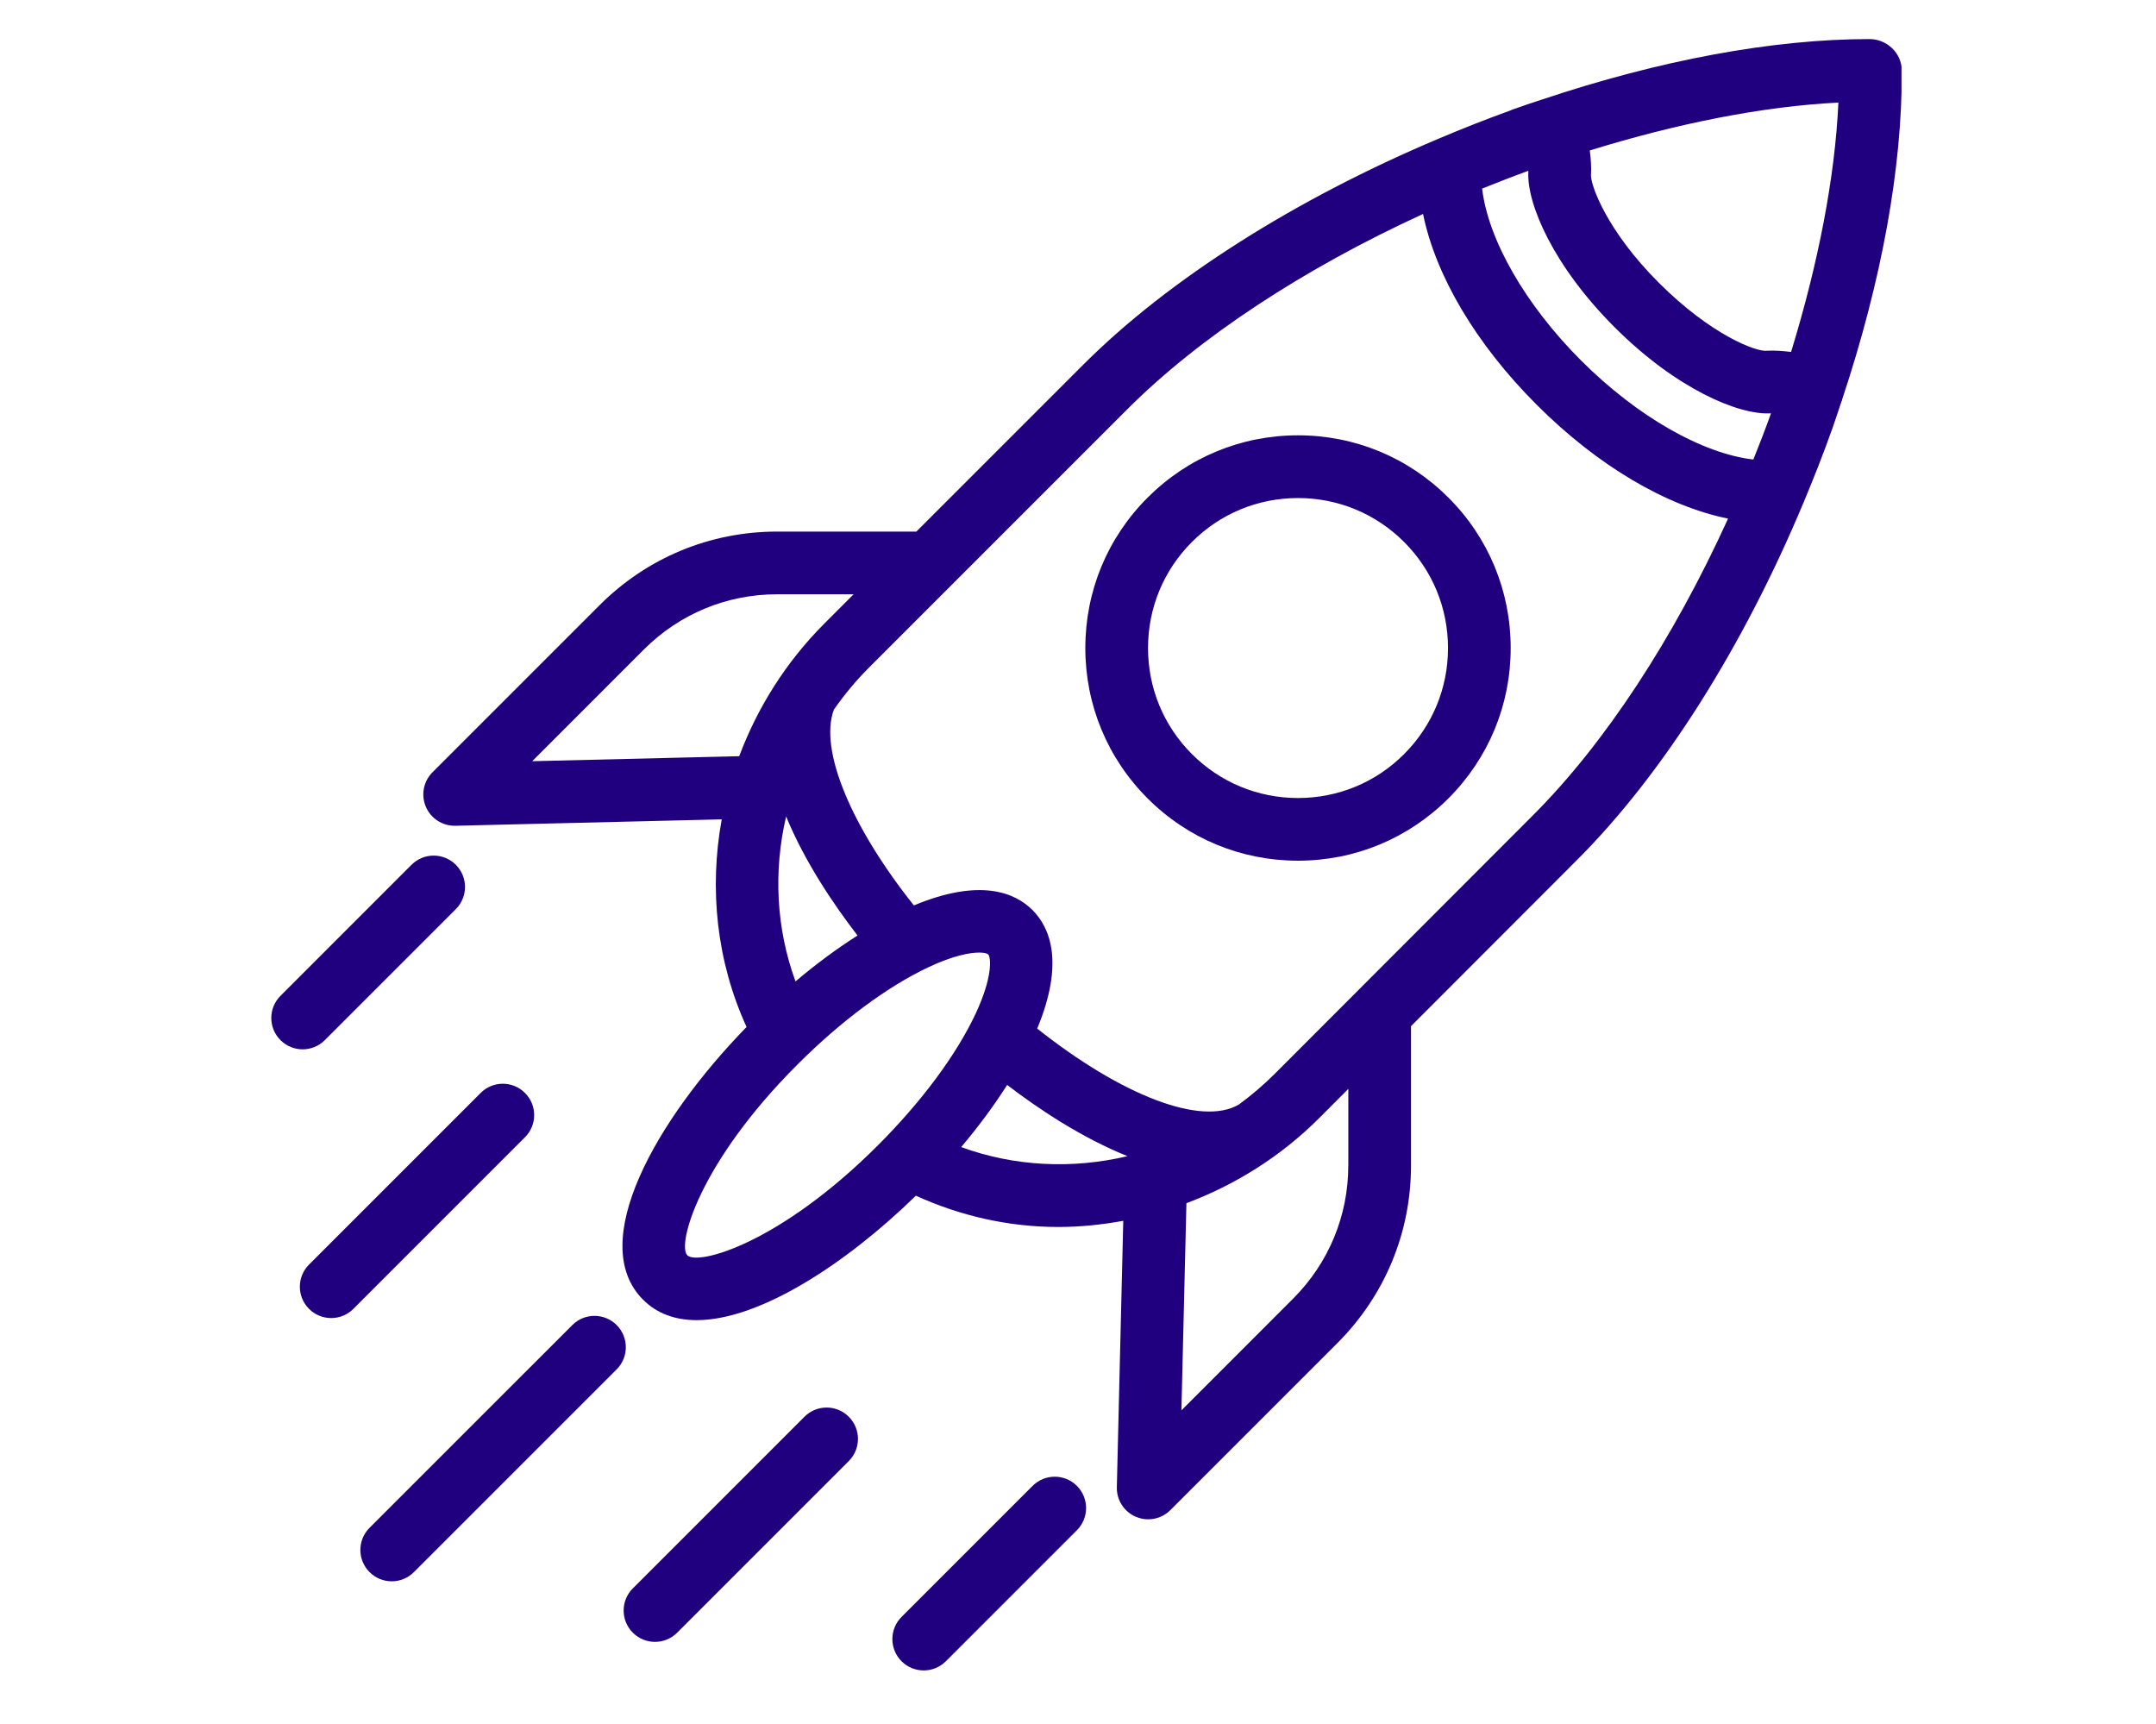<svg xmlns="http://www.w3.org/2000/svg" xmlns:xlink="http://www.w3.org/1999/xlink" width="944" zoomAndPan="magnify" viewBox="0 0 708.75 567" height="755" preserveAspectRatio="xMidYMid meet" version="1.0"><defs><clipPath id="d71ad1adbc"><path d="M 139 12.547 L 625.16 12.547 L 625.16 500 L 139 500 Z M 139 12.547 " clip-rule="nonzero"/></clipPath><clipPath id="35ff8c5079"><path d="M 293 485 L 358 485 L 358 549.543 L 293 549.543 Z M 293 485 " clip-rule="nonzero"/></clipPath></defs><g clip-path="url(#d71ad1adbc)"><path fill="#210080" d="M 614.656 12.848 C 582.758 12.848 545.652 19.773 506.848 32.762 C 506.816 32.77 506.793 32.762 506.762 32.77 C 506.742 32.781 506.73 32.793 506.711 32.801 C 503.566 33.852 500.426 34.875 497.262 36.008 C 496.949 36.121 496.633 36.254 496.324 36.41 C 488.488 39.234 480.789 42.293 473.203 45.488 C 473.164 45.5 473.121 45.531 473.082 45.543 C 426.039 65.352 384.266 91.746 356.098 119.918 L 301.223 174.789 L 255.438 174.789 C 233.402 174.789 212.684 183.375 197.09 198.961 L 142.125 253.926 C 139.145 256.906 138.277 261.398 139.938 265.273 C 141.559 269.066 145.297 271.52 149.41 271.52 C 149.492 271.52 149.574 271.52 149.656 271.52 L 237.227 269.41 C 233.031 292.363 235.566 316.211 245.391 337.68 C 215.582 368.281 192.66 408.645 211.336 427.32 C 216.016 432.012 222.062 434.074 228.992 434.074 C 249.688 434.074 278.125 415.531 301.066 393.152 C 315.918 399.926 331.844 403.441 347.902 403.441 C 355.043 403.441 362.188 402.707 369.258 401.418 L 367.145 489.008 C 367.043 493.223 369.516 497.07 373.391 498.727 C 374.699 499.285 376.082 499.562 377.453 499.562 C 380.133 499.562 382.77 498.512 384.738 496.543 L 439.707 441.574 C 455.289 425.98 463.875 405.266 463.875 383.227 L 463.875 337.414 L 518.34 282.891 C 546.703 254.609 573.18 212.566 592.969 165.195 C 592.969 165.184 592.98 165.184 592.98 165.176 C 596.289 157.258 599.453 149.238 602.359 141.066 C 603.441 138.027 604.41 135.016 605.422 131.996 C 605.461 131.914 605.523 131.84 605.566 131.758 C 605.617 131.637 605.586 131.5 605.637 131.367 C 618.605 92.406 625.418 55.148 625.254 23.102 C 625.199 17.422 620.324 12.848 614.656 12.848 Z M 242.977 248.648 L 174.91 250.289 L 211.656 213.535 C 223.352 201.848 238.895 195.406 255.43 195.406 L 280.598 195.406 L 270.973 205.031 C 258.312 217.707 248.965 232.684 242.977 248.648 Z M 281.875 307.605 C 275.137 311.902 268.281 316.945 261.488 322.695 C 255.117 305.348 254.191 286.477 258.395 268.441 C 264.477 283.25 273.91 297.258 281.875 307.605 Z M 288.637 376.539 C 256.172 409.016 229.332 416.16 225.91 412.746 C 222.508 409.336 229.66 382.477 262.129 350.02 C 276.465 335.684 291.82 324.293 305.355 317.953 C 313.332 314.223 318.797 313.215 321.887 313.215 C 323.547 313.215 324.527 313.5 324.844 313.82 C 325.754 314.727 326.453 321.035 320.711 333.312 C 314.363 346.855 302.965 362.203 288.637 376.539 Z M 315.961 377.168 C 321.723 370.363 326.781 363.492 331.082 356.73 C 341.605 364.801 355.715 374.148 370.648 380.156 C 352.5 384.465 333.453 383.566 315.961 377.168 Z M 443.25 383.219 C 443.25 399.75 436.809 415.293 425.121 426.992 L 388.379 463.746 L 390.027 395.617 C 406.012 389.629 421.008 380.312 433.688 367.633 L 443.262 358.047 L 443.262 383.219 Z M 503.754 268.305 L 419.102 353.051 C 415.371 356.781 411.395 360.152 407.238 363.203 C 407.219 363.211 407.188 363.211 407.168 363.234 C 394.859 370.344 368.754 360.234 340.957 338.207 C 349.91 316.664 345.285 305.102 339.41 299.238 C 333.555 293.363 321.992 288.715 300.406 297.711 C 279.617 271.574 269.207 246.445 274.105 233.324 C 277.484 228.5 281.277 223.883 285.555 219.605 L 312.766 192.395 C 312.777 192.383 312.777 192.383 312.785 192.375 L 370.672 134.488 C 394.387 110.773 428.707 88.305 467.832 70.359 C 471.969 90.574 485.129 113.043 505.289 133.18 C 525.449 153.312 547.93 166.422 568.133 170.523 C 550.195 209.949 527.645 244.477 503.754 268.305 Z M 576.449 151.094 C 559.68 149.156 538.312 137.016 519.863 118.598 C 501.402 100.168 489.223 78.738 487.262 62.012 C 492.273 59.992 497.32 58.023 502.434 56.168 C 502.426 56.312 502.465 56.445 502.453 56.578 C 501.949 66.98 510.578 87.355 530.801 107.578 C 551.133 127.914 571.613 136.48 582.055 135.914 C 582.117 135.914 582.191 135.922 582.25 135.922 C 580.406 141.035 578.457 146.086 576.449 151.094 Z M 588.848 115.723 C 586.211 115.402 583.551 115.176 580.871 115.328 C 577.469 115.762 562.586 110.195 545.32 92.934 C 528.242 75.863 523.027 61.023 523.047 57.703 C 523.215 54.941 523.008 52.199 522.668 49.469 C 551.578 40.523 579.777 34.945 604.41 33.73 C 603.289 58.344 597.773 86.664 588.848 115.723 Z M 588.848 115.723 " fill-opacity="1" fill-rule="nonzero"/></g><path fill="#210080" d="M 426.719 143.137 C 408.031 143.137 390.469 150.414 377.266 163.617 C 364.055 176.82 356.785 194.383 356.785 213.07 C 356.785 231.758 364.055 249.32 377.266 262.523 C 390.469 275.738 408.031 283.004 426.719 283.004 C 445.406 283.004 462.969 275.727 476.172 262.523 C 489.387 249.309 496.652 231.758 496.652 213.07 C 496.652 194.383 489.387 176.82 476.172 163.617 C 462.969 150.414 445.406 143.137 426.719 143.137 Z M 461.598 247.961 C 452.289 257.277 439.902 262.398 426.719 262.398 C 413.535 262.398 401.156 257.266 391.84 247.961 C 382.523 238.641 377.402 226.262 377.402 213.082 C 377.402 199.91 382.523 187.52 391.84 178.203 C 401.148 168.883 413.535 163.762 426.719 163.762 C 439.902 163.762 452.281 168.895 461.598 178.203 C 470.914 187.52 476.039 199.898 476.039 213.082 C 476.039 226.254 470.914 238.641 461.598 247.961 Z M 461.598 247.961 " fill-opacity="1" fill-rule="nonzero"/><path fill="#210080" d="M 106.707 342.012 L 149.793 298.926 C 153.82 294.898 153.82 288.383 149.793 284.352 C 145.762 280.324 139.246 280.324 135.219 284.352 L 92.137 327.438 C 88.105 331.465 88.105 337.98 92.137 342.012 C 94.145 344.02 96.785 345.031 99.422 345.031 C 102.059 345.031 104.699 344.02 106.707 342.012 Z M 106.707 342.012 " fill-opacity="1" fill-rule="nonzero"/><path fill="#210080" d="M 202.676 435.691 C 198.648 431.66 192.133 431.66 188.102 435.691 L 121.426 502.355 C 117.398 506.387 117.398 512.898 121.426 516.93 C 123.438 518.941 126.074 519.949 128.715 519.949 C 131.352 519.949 133.992 518.941 136 516.93 L 202.676 450.266 C 206.695 446.246 206.695 439.719 202.676 435.691 Z M 202.676 435.691 " fill-opacity="1" fill-rule="nonzero"/><path fill="#210080" d="M 172.527 359.367 C 168.5 355.336 161.984 355.336 157.957 359.367 L 101.523 415.797 C 97.496 419.828 97.496 426.344 101.523 430.371 C 103.535 432.383 106.172 433.391 108.812 433.391 C 111.449 433.391 114.09 432.383 116.098 430.371 L 172.527 373.941 C 176.559 369.922 176.559 363.398 172.527 359.367 Z M 172.527 359.367 " fill-opacity="1" fill-rule="nonzero"/><g clip-path="url(#35ff8c5079)"><path fill="#210080" d="M 339.441 488.574 L 296.355 531.66 C 292.328 535.688 292.328 542.203 296.355 546.234 C 298.367 548.242 301.004 549.254 303.645 549.254 C 306.281 549.254 308.922 548.242 310.93 546.234 L 354.016 503.148 C 358.043 499.121 358.043 492.605 354.016 488.574 C 349.984 484.547 343.469 484.547 339.441 488.574 Z M 339.441 488.574 " fill-opacity="1" fill-rule="nonzero"/></g><path fill="#210080" d="M 264.426 465.84 L 207.996 522.27 C 203.965 526.301 203.965 532.812 207.996 536.844 C 210.004 538.852 212.645 539.863 215.281 539.863 C 217.922 539.863 220.559 538.852 222.57 536.844 L 279 480.414 C 283.031 476.383 283.031 469.867 279 465.84 C 274.969 461.809 268.457 461.809 264.426 465.84 Z M 264.426 465.84 " fill-opacity="1" fill-rule="nonzero"/></svg>